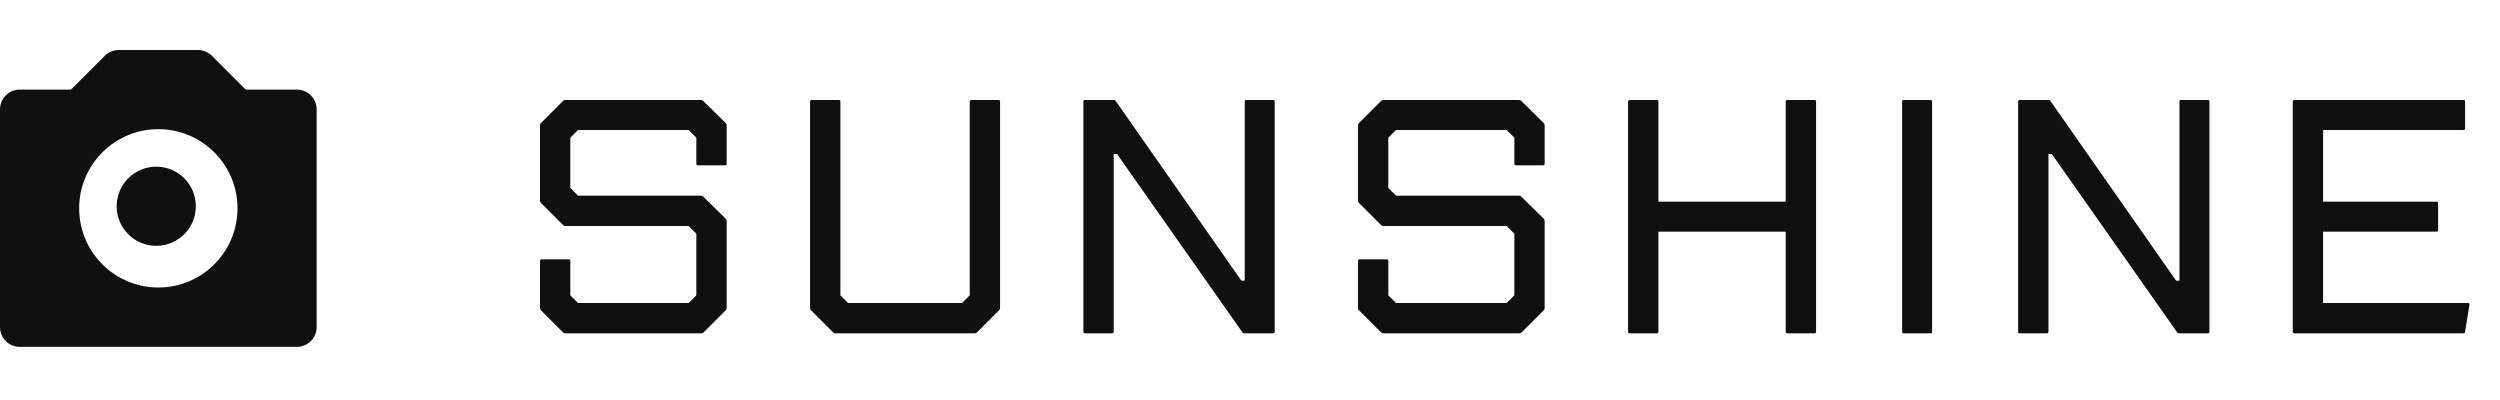 <svg width="150" height="24" viewBox="0 0 150 24" fill="none" xmlns="http://www.w3.org/2000/svg">
<path d="M1.188 5.375H4.258L6.285 3.348C6.508 3.125 6.81 3 7.125 3H11.875C12.19 3 12.492 3.125 12.715 3.348L14.742 5.375H17.812C18.469 5.375 19 5.906 19 6.562V19.625C19 20.281 18.469 20.812 17.812 20.812H1.188C0.531 20.812 0 20.281 0 19.625V6.562C0 5.906 0.531 5.375 1.188 5.375ZM9.5 17.25C12.123 17.25 14.25 15.123 14.25 12.5C14.25 9.877 12.123 7.75 9.5 7.75C6.877 7.75 4.75 9.877 4.75 12.5C4.75 15.123 6.877 17.25 9.5 17.25Z" fill="#101010"/>
<path d="M9.375 14.75C8.063 14.75 7 13.687 7 12.375C7 11.063 8.063 10 9.375 10C10.687 10 11.75 11.063 11.75 12.375C11.75 13.687 10.687 14.75 9.375 14.75Z" fill="#101010"/>
<path d="M33.92 20C33.867 20 33.82 19.98 33.78 19.94L32.46 18.62C32.42 18.58 32.4 18.533 32.4 18.48V15.66C32.4 15.593 32.433 15.56 32.5 15.56H34.12C34.187 15.56 34.22 15.593 34.22 15.66V17.72L34.68 18.18H41.32L41.78 17.72V14.02L41.32 13.56H33.92C33.867 13.56 33.82 13.54 33.78 13.5L32.46 12.18C32.42 12.14 32.4 12.093 32.4 12.04V7.52C32.4 7.467 32.42 7.42 32.46 7.38L33.78 6.06C33.82 6.02 33.867 6 33.92 6H42.06C42.113 6 42.16 6.02 42.2 6.06L43.54 7.38C43.58 7.42 43.6 7.467 43.6 7.52V9.82C43.6 9.887 43.567 9.92 43.5 9.92H41.88C41.813 9.92 41.78 9.887 41.78 9.82V8.26L41.32 7.8H34.68L34.22 8.26V11.28L34.68 11.74H42.06C42.113 11.74 42.16 11.76 42.2 11.8L43.54 13.12C43.58 13.16 43.6 13.207 43.6 13.26V18.48C43.6 18.533 43.58 18.58 43.54 18.62L42.22 19.94C42.18 19.98 42.133 20 42.08 20H33.92ZM50.124 20C50.071 20 50.024 19.98 49.984 19.94L48.664 18.62C48.624 18.58 48.604 18.533 48.604 18.48V6.1C48.604 6.033 48.637 6 48.704 6H50.324C50.391 6 50.424 6.033 50.424 6.1V17.72L50.884 18.18H57.724L58.184 17.72V6.1C58.184 6.033 58.217 6 58.284 6H59.904C59.971 6 60.004 6.033 60.004 6.1V18.48C60.004 18.533 59.984 18.58 59.944 18.62L58.624 19.94C58.584 19.98 58.537 20 58.484 20H50.124ZM65.103 20C65.037 20 65.003 19.967 65.003 19.9V6.1C65.003 6.033 65.037 6 65.103 6H66.823C66.89 6 66.93 6.02 66.943 6.06L74.483 16.84H74.683V6.1C74.683 6.033 74.716 6 74.783 6H76.383C76.45 6 76.483 6.033 76.483 6.1V19.9C76.483 19.967 76.45 20 76.383 20H74.663C74.597 20 74.556 19.98 74.543 19.94L67.023 9.24H66.823V19.9C66.823 19.967 66.79 20 66.723 20H65.103ZM83.001 20C82.947 20 82.9 19.98 82.861 19.94L81.54 18.62C81.501 18.58 81.481 18.533 81.481 18.48V15.66C81.481 15.593 81.514 15.56 81.581 15.56H83.201C83.267 15.56 83.3 15.593 83.3 15.66V17.72L83.76 18.18H90.4L90.861 17.72V14.02L90.4 13.56H83.001C82.947 13.56 82.9 13.54 82.861 13.5L81.54 12.18C81.501 12.14 81.481 12.093 81.481 12.04V7.52C81.481 7.467 81.501 7.42 81.54 7.38L82.861 6.06C82.9 6.02 82.947 6 83.001 6H91.141C91.194 6 91.24 6.02 91.281 6.06L92.621 7.38C92.66 7.42 92.68 7.467 92.68 7.52V9.82C92.68 9.887 92.647 9.92 92.581 9.92H90.96C90.894 9.92 90.861 9.887 90.861 9.82V8.26L90.4 7.8H83.76L83.3 8.26V11.28L83.76 11.74H91.141C91.194 11.74 91.24 11.76 91.281 11.8L92.621 13.12C92.66 13.16 92.68 13.207 92.68 13.26V18.48C92.68 18.533 92.66 18.58 92.621 18.62L91.3 19.94C91.26 19.98 91.214 20 91.16 20H83.001ZM97.784 20C97.718 20 97.684 19.967 97.684 19.9V6.1C97.684 6.033 97.718 6 97.784 6H99.404C99.471 6 99.504 6.033 99.504 6.1V12.1H107.144V6.1C107.144 6.033 107.178 6 107.244 6H108.864C108.931 6 108.964 6.033 108.964 6.1V19.9C108.964 19.967 108.931 20 108.864 20H107.244C107.178 20 107.144 19.967 107.144 19.9V13.9H99.504V19.9C99.504 19.967 99.471 20 99.404 20H97.784ZM114.226 20C114.16 20 114.126 19.967 114.126 19.9V6.1C114.126 6.033 114.16 6 114.226 6H115.826C115.893 6 115.926 6.033 115.926 6.1V19.9C115.926 19.967 115.893 20 115.826 20H114.226ZM121.188 20C121.122 20 121.088 19.967 121.088 19.9V6.1C121.088 6.033 121.122 6 121.188 6H122.908C122.975 6 123.015 6.02 123.028 6.06L130.568 16.84H130.768V6.1C130.768 6.033 130.802 6 130.868 6H132.468C132.535 6 132.568 6.033 132.568 6.1V19.9C132.568 19.967 132.535 20 132.468 20H130.748C130.682 20 130.642 19.98 130.628 19.94L123.108 9.24H122.908V19.9C122.908 19.967 122.875 20 122.808 20H121.188ZM137.666 20C137.599 20 137.566 19.967 137.566 19.9V6.1C137.566 6.033 137.599 6 137.666 6H147.806C147.872 6 147.906 6.033 147.906 6.1V7.7C147.906 7.767 147.872 7.8 147.806 7.8H139.386V12.1H146.186C146.252 12.1 146.286 12.133 146.286 12.2V13.8C146.286 13.867 146.252 13.9 146.186 13.9H139.386V18.18H148.086C148.139 18.18 148.166 18.213 148.166 18.28L147.906 19.9C147.906 19.967 147.866 20 147.786 20H137.666Z" fill="#101010"/>
</svg>
